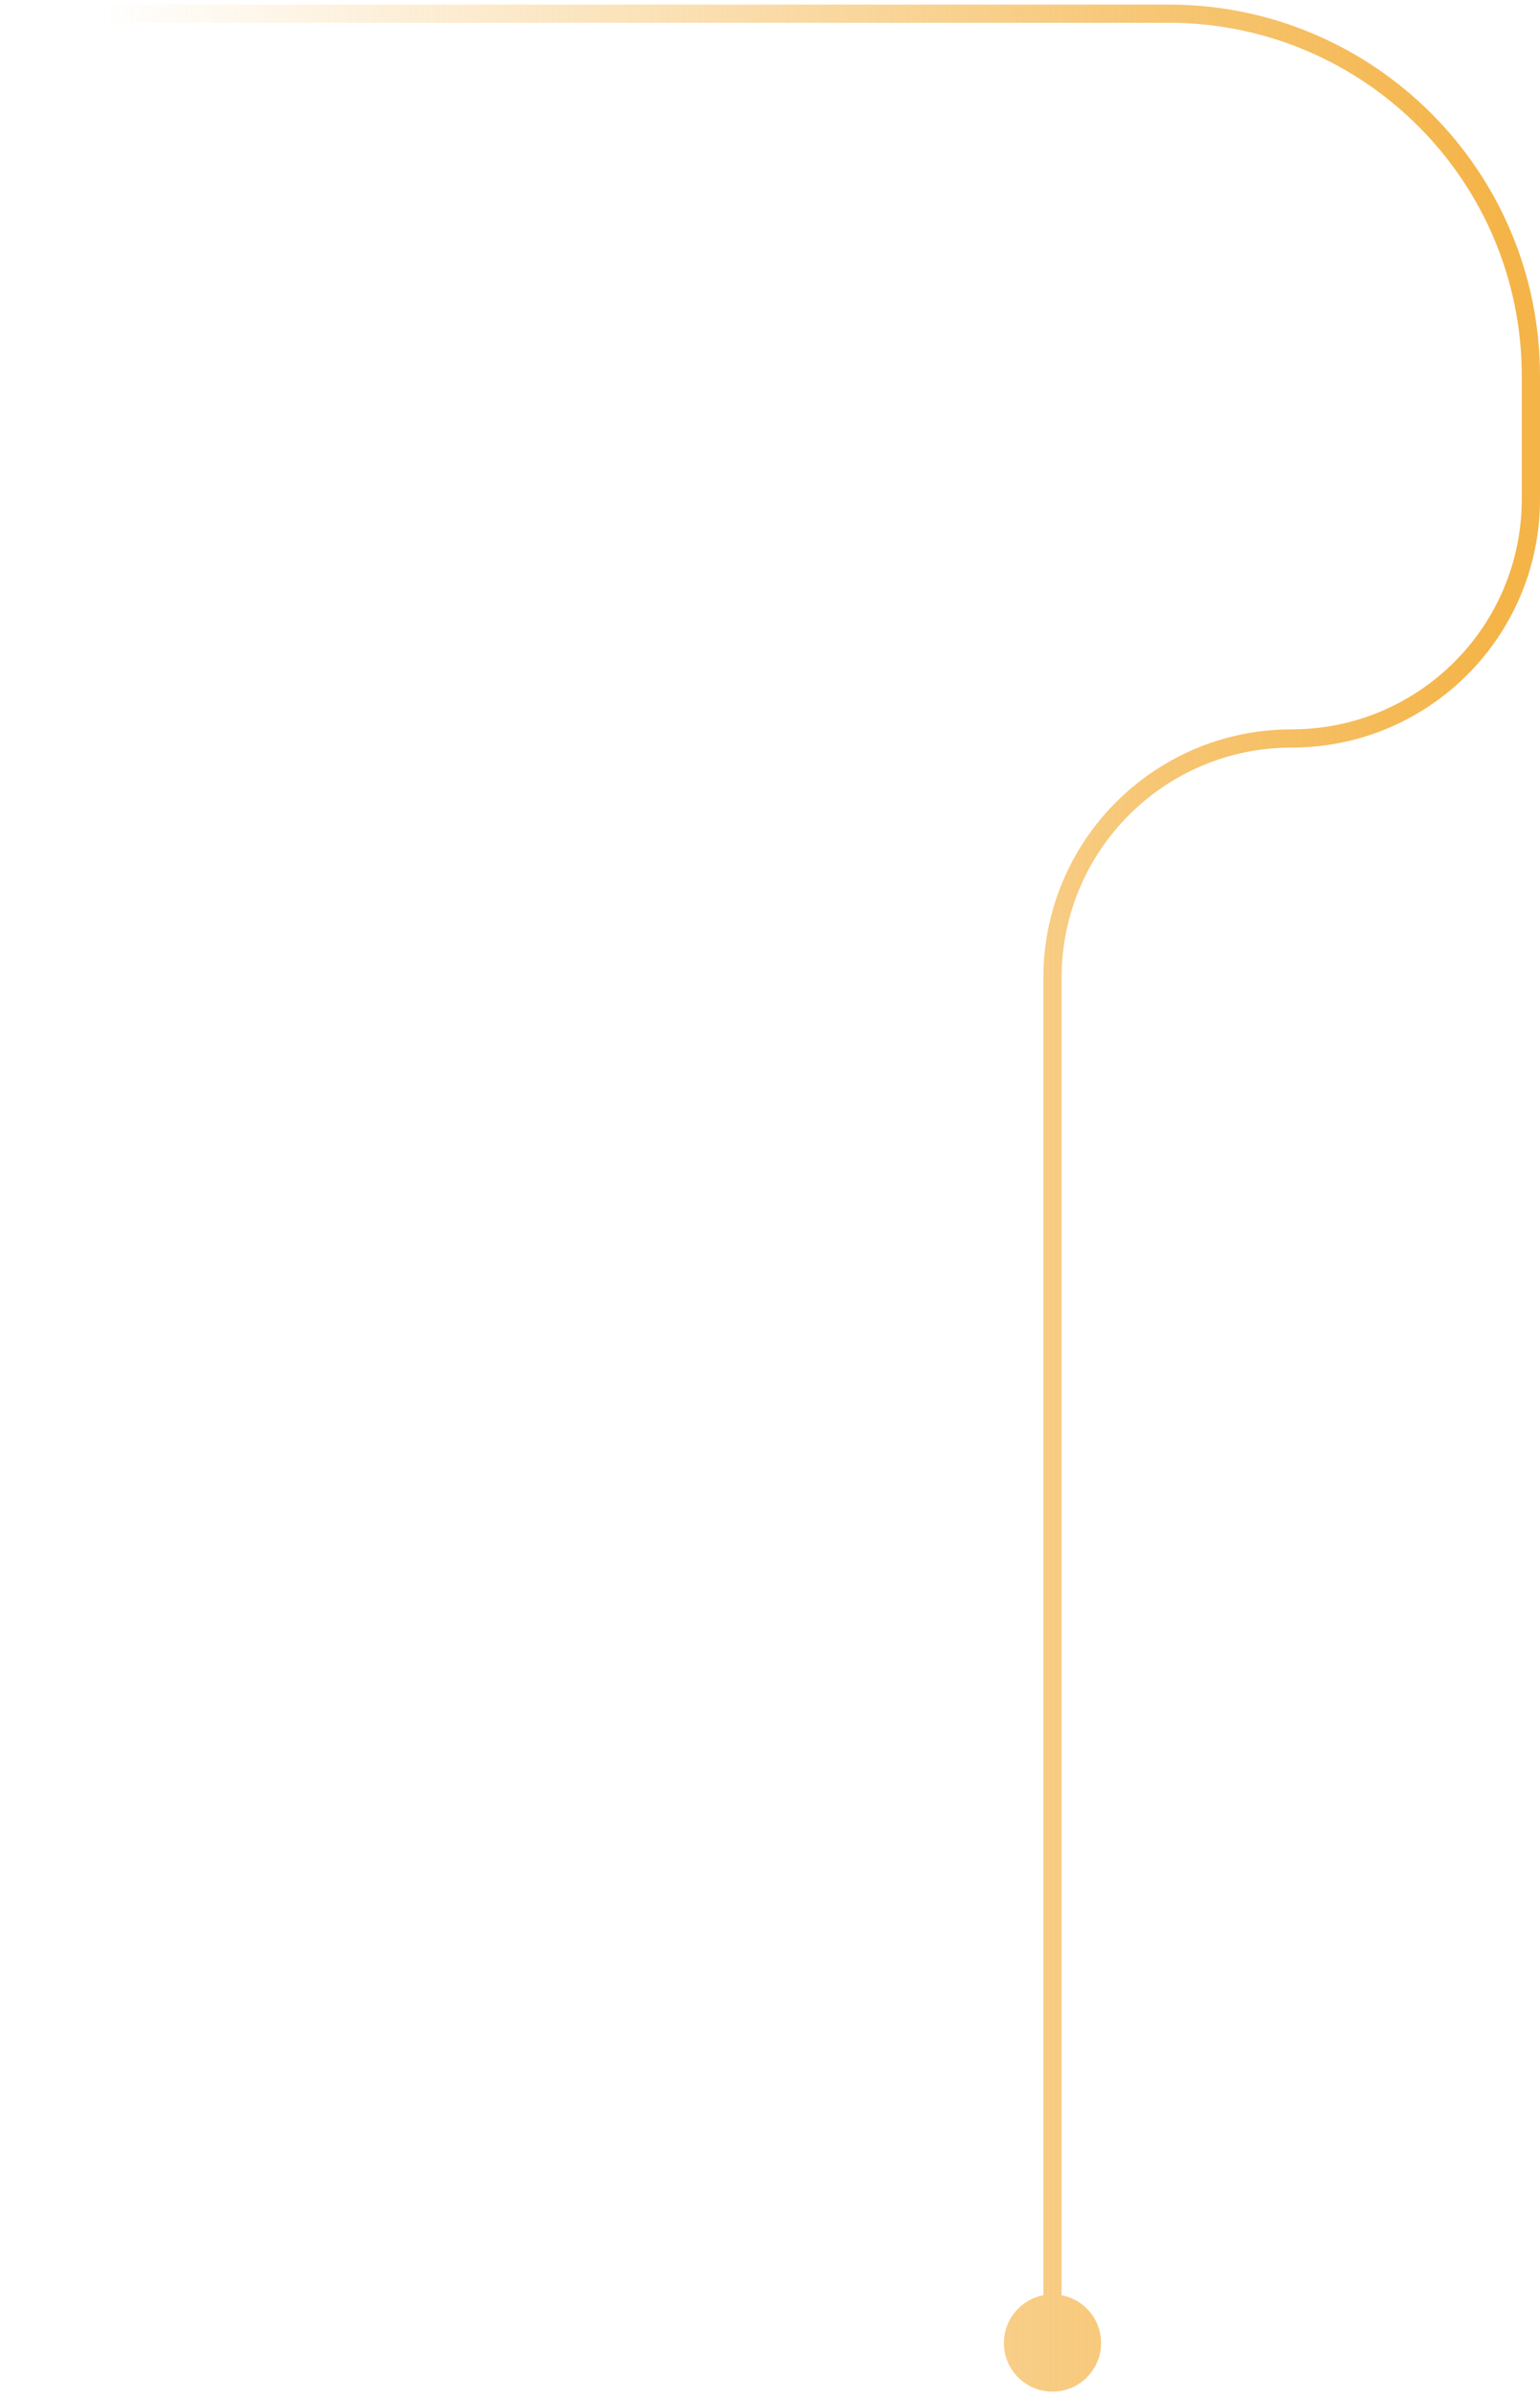 <svg width="169" height="263" viewBox="0 0 169 263" fill="none" xmlns="http://www.w3.org/2000/svg">
<path d="M110.167 257C110.167 259.946 112.554 262.333 115.5 262.333C118.446 262.333 120.833 259.946 120.833 257C120.833 254.054 118.446 251.667 115.5 251.667C112.554 251.667 110.167 254.054 110.167 257ZM116.5 257V107.25H114.5V257H116.5ZM169 54.75V41.25H167V54.75H169ZM128.25 0.5H0.5V2.5H128.25V0.5ZM169 41.25C169 18.744 150.756 0.5 128.25 0.5V2.5C149.651 2.5 167 19.849 167 41.25H169ZM141.75 82C156.8 82 169 69.8 169 54.75H167C167 68.695 155.695 80 141.75 80V82ZM116.5 107.25C116.5 93.305 127.805 82 141.75 82V80C126.7 80 114.5 92.2 114.5 107.25H116.5Z" fill="url(#paint0_linear_4072_7269)"/>
<defs>
<linearGradient id="paint0_linear_4072_7269" x1="164.037" y1="-10.329" x2="11.068" y2="-10.329" gradientUnits="userSpaceOnUse">
<stop stop-color="#F4B448"/>
<stop offset="1" stop-color="#F4B448" stop-opacity="0"/>
</linearGradient>
</defs>
</svg>
